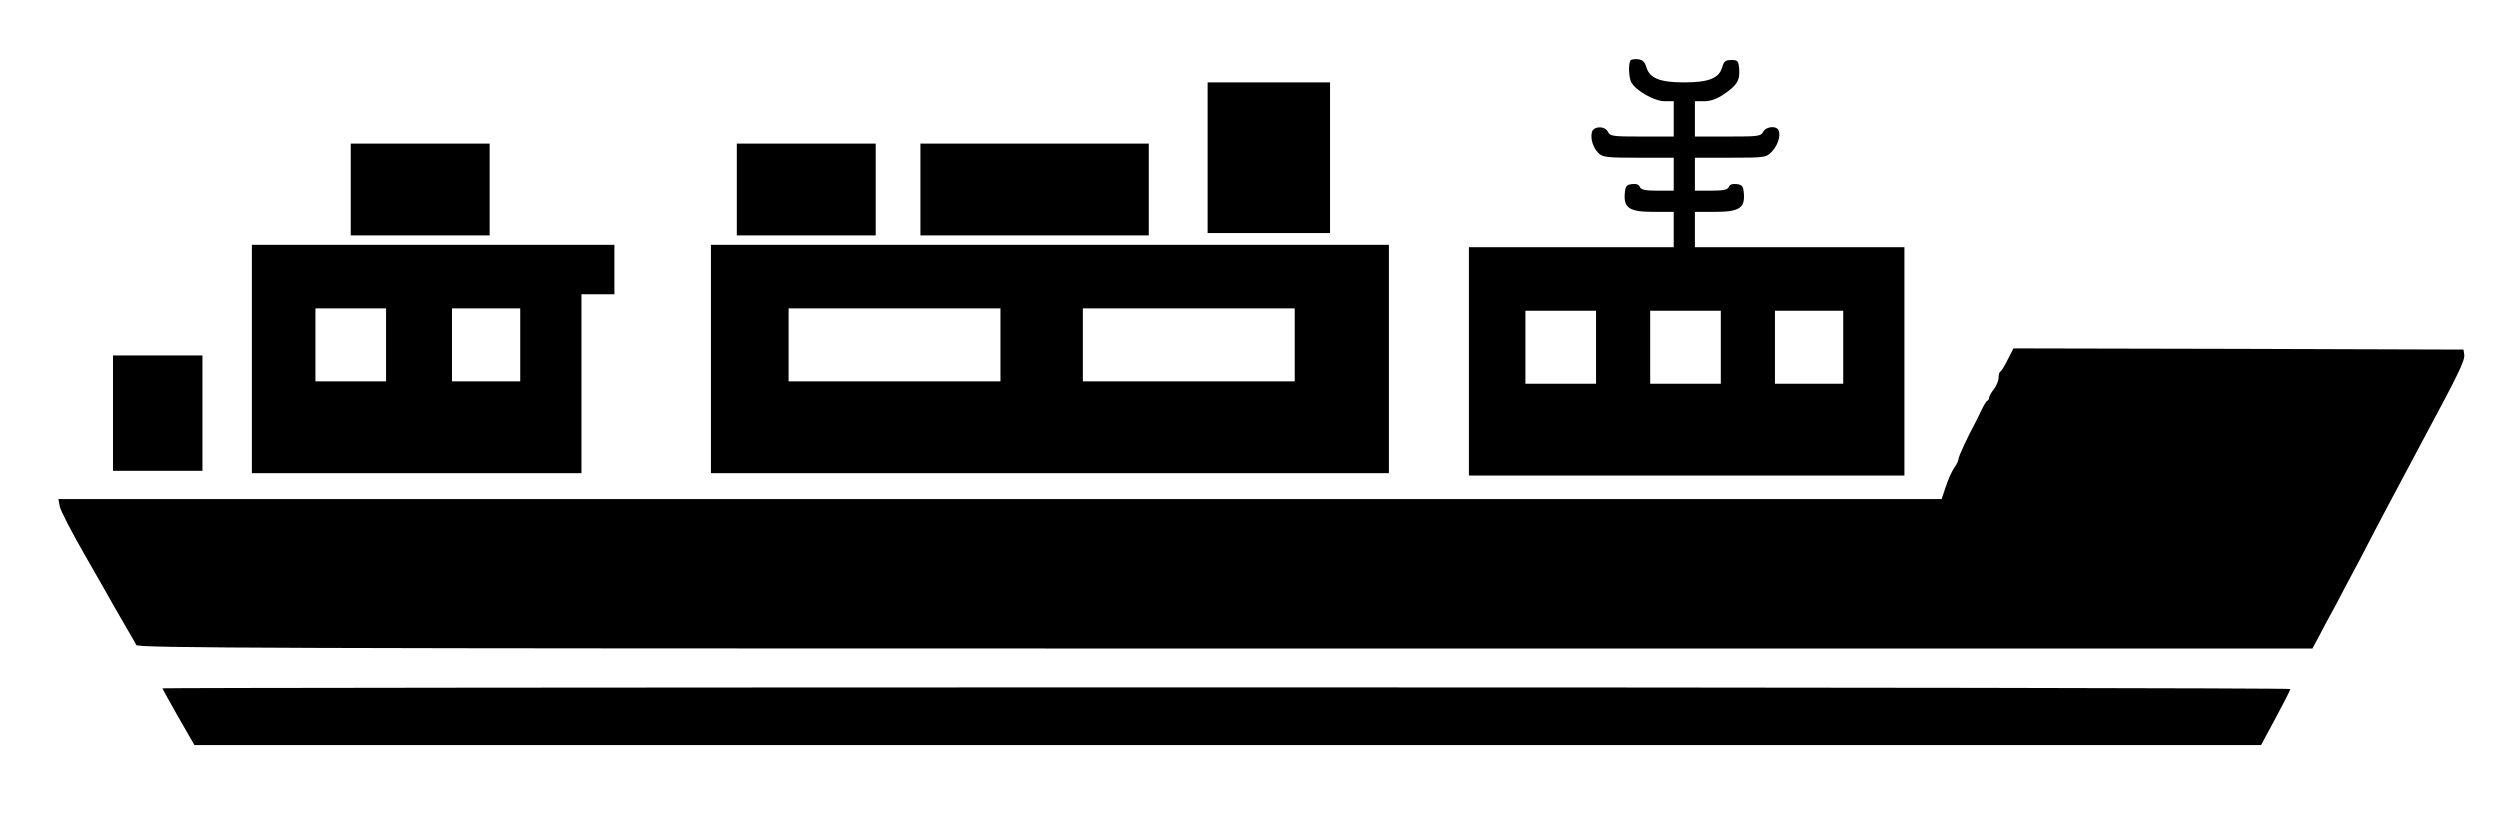 <?xml version="1.0" standalone="no"?>
<!DOCTYPE svg PUBLIC "-//W3C//DTD SVG 20010904//EN"
 "http://www.w3.org/TR/2001/REC-SVG-20010904/DTD/svg10.dtd">
<svg version="1.0" xmlns="http://www.w3.org/2000/svg"
 width="135px" height="45px" viewBox="0 0 1058 354"
 preserveAspectRatio="xMidYMid meet">

<g transform="translate(0,354) scale(0.1,-0.1)"
fill="#000000" stroke="none">
<path d="M6907 3284 c-10 -11 -9 -72 3 -94 19 -35 98 -80 141 -80 l39 0 0 -75
0 -75 -135 0 c-125 0 -135 1 -145 21 -14 26 -63 23 -68 -4 -6 -29 6 -65 28
-87 18 -18 34 -20 170 -20 l150 0 0 -70 0 -70 -69 0 c-53 0 -70 4 -75 16 -4
10 -15 14 -33 12 -24 -3 -28 -8 -31 -40 -5 -62 20 -78 123 -78 l85 0 0 -75 0
-75 -435 0 -435 0 0 -485 0 -485 925 0 925 0 0 485 0 485 -445 0 -445 0 0 75
0 75 85 0 c103 0 128 16 123 78 -3 32 -7 37 -31 40 -18 2 -29 -2 -33 -12 -5
-12 -22 -16 -75 -16 l-69 0 0 70 0 70 150 0 c146 0 152 1 175 24 26 26 40 67
31 91 -8 22 -53 19 -66 -5 -10 -19 -21 -20 -150 -20 l-140 0 0 75 0 75 39 0
c28 0 54 9 86 31 54 37 67 58 63 107 -3 34 -6 37 -33 37 -25 0 -32 -5 -39 -31
-14 -47 -58 -64 -161 -64 -103 0 -147 17 -161 64 -7 23 -16 32 -34 34 -14 2
-29 0 -33 -4z m-147 -1219 l0 -155 -150 0 -150 0 0 155 0 155 150 0 150 0 0
-155z m530 0 l0 -155 -150 0 -150 0 0 155 0 155 150 0 150 0 0 -155z m520 0
l0 -155 -145 0 -145 0 0 155 0 155 145 0 145 0 0 -155z"/>
<path d="M5110 2870 l0 -320 260 0 260 0 0 320 0 320 -260 0 -260 0 0 -320z"/>
<path d="M1470 2735 l0 -195 295 0 295 0 0 195 0 195 -295 0 -295 0 0 -195z"/>
<path d="M3110 2735 l0 -195 295 0 295 0 0 195 0 195 -295 0 -295 0 0 -195z"/>
<path d="M3890 2735 l0 -195 485 0 485 0 0 195 0 195 -485 0 -485 0 0 -195z"/>
<path d="M1050 2015 l0 -485 700 0 700 0 0 380 0 380 70 0 70 0 0 105 0 105
-770 0 -770 0 0 -485z m570 60 l0 -155 -150 0 -150 0 0 155 0 155 150 0 150 0
0 -155z m570 0 l0 -155 -145 0 -145 0 0 155 0 155 145 0 145 0 0 -155z"/>
<path d="M3000 2015 l0 -485 1440 0 1440 0 0 485 0 485 -1440 0 -1440 0 0
-485z m1230 60 l0 -155 -450 0 -450 0 0 155 0 155 450 0 450 0 0 -155z m1250
0 l0 -155 -450 0 -450 0 0 155 0 155 450 0 450 0 0 -155z"/>
<path d="M8509 2013 c-13 -27 -27 -49 -31 -51 -5 -2 -8 -14 -8 -26 0 -13 -9
-35 -20 -49 -11 -14 -20 -30 -20 -35 0 -6 -3 -12 -7 -14 -5 -1 -16 -21 -27
-43 -10 -22 -22 -47 -27 -55 -28 -51 -69 -139 -69 -149 0 -7 -8 -25 -19 -39
-10 -15 -26 -51 -35 -79 l-18 -53 -4000 0 -4000 0 6 -32 c3 -17 53 -113 110
-212 57 -100 113 -197 123 -216 11 -19 35 -60 52 -90 18 -30 36 -62 40 -70 7
-13 531 -15 4626 -15 l4618 0 27 50 c14 28 48 91 75 140 26 50 70 133 98 185
27 52 75 145 107 205 32 61 106 200 165 310 147 274 177 334 173 359 l-3 21
-956 3 -956 2 -24 -47z"/>
<path d="M460 1785 l0 -245 190 0 190 0 0 245 0 245 -190 0 -190 0 0 -245z"/>
<path d="M670 616 c0 -2 31 -57 68 -123 l68 -118 4389 0 4390 0 62 115 c34 63
62 118 62 123 1 4 -2033 7 -4519 7 -2486 0 -4520 -2 -4520 -4z"/>
</g>
</svg>
